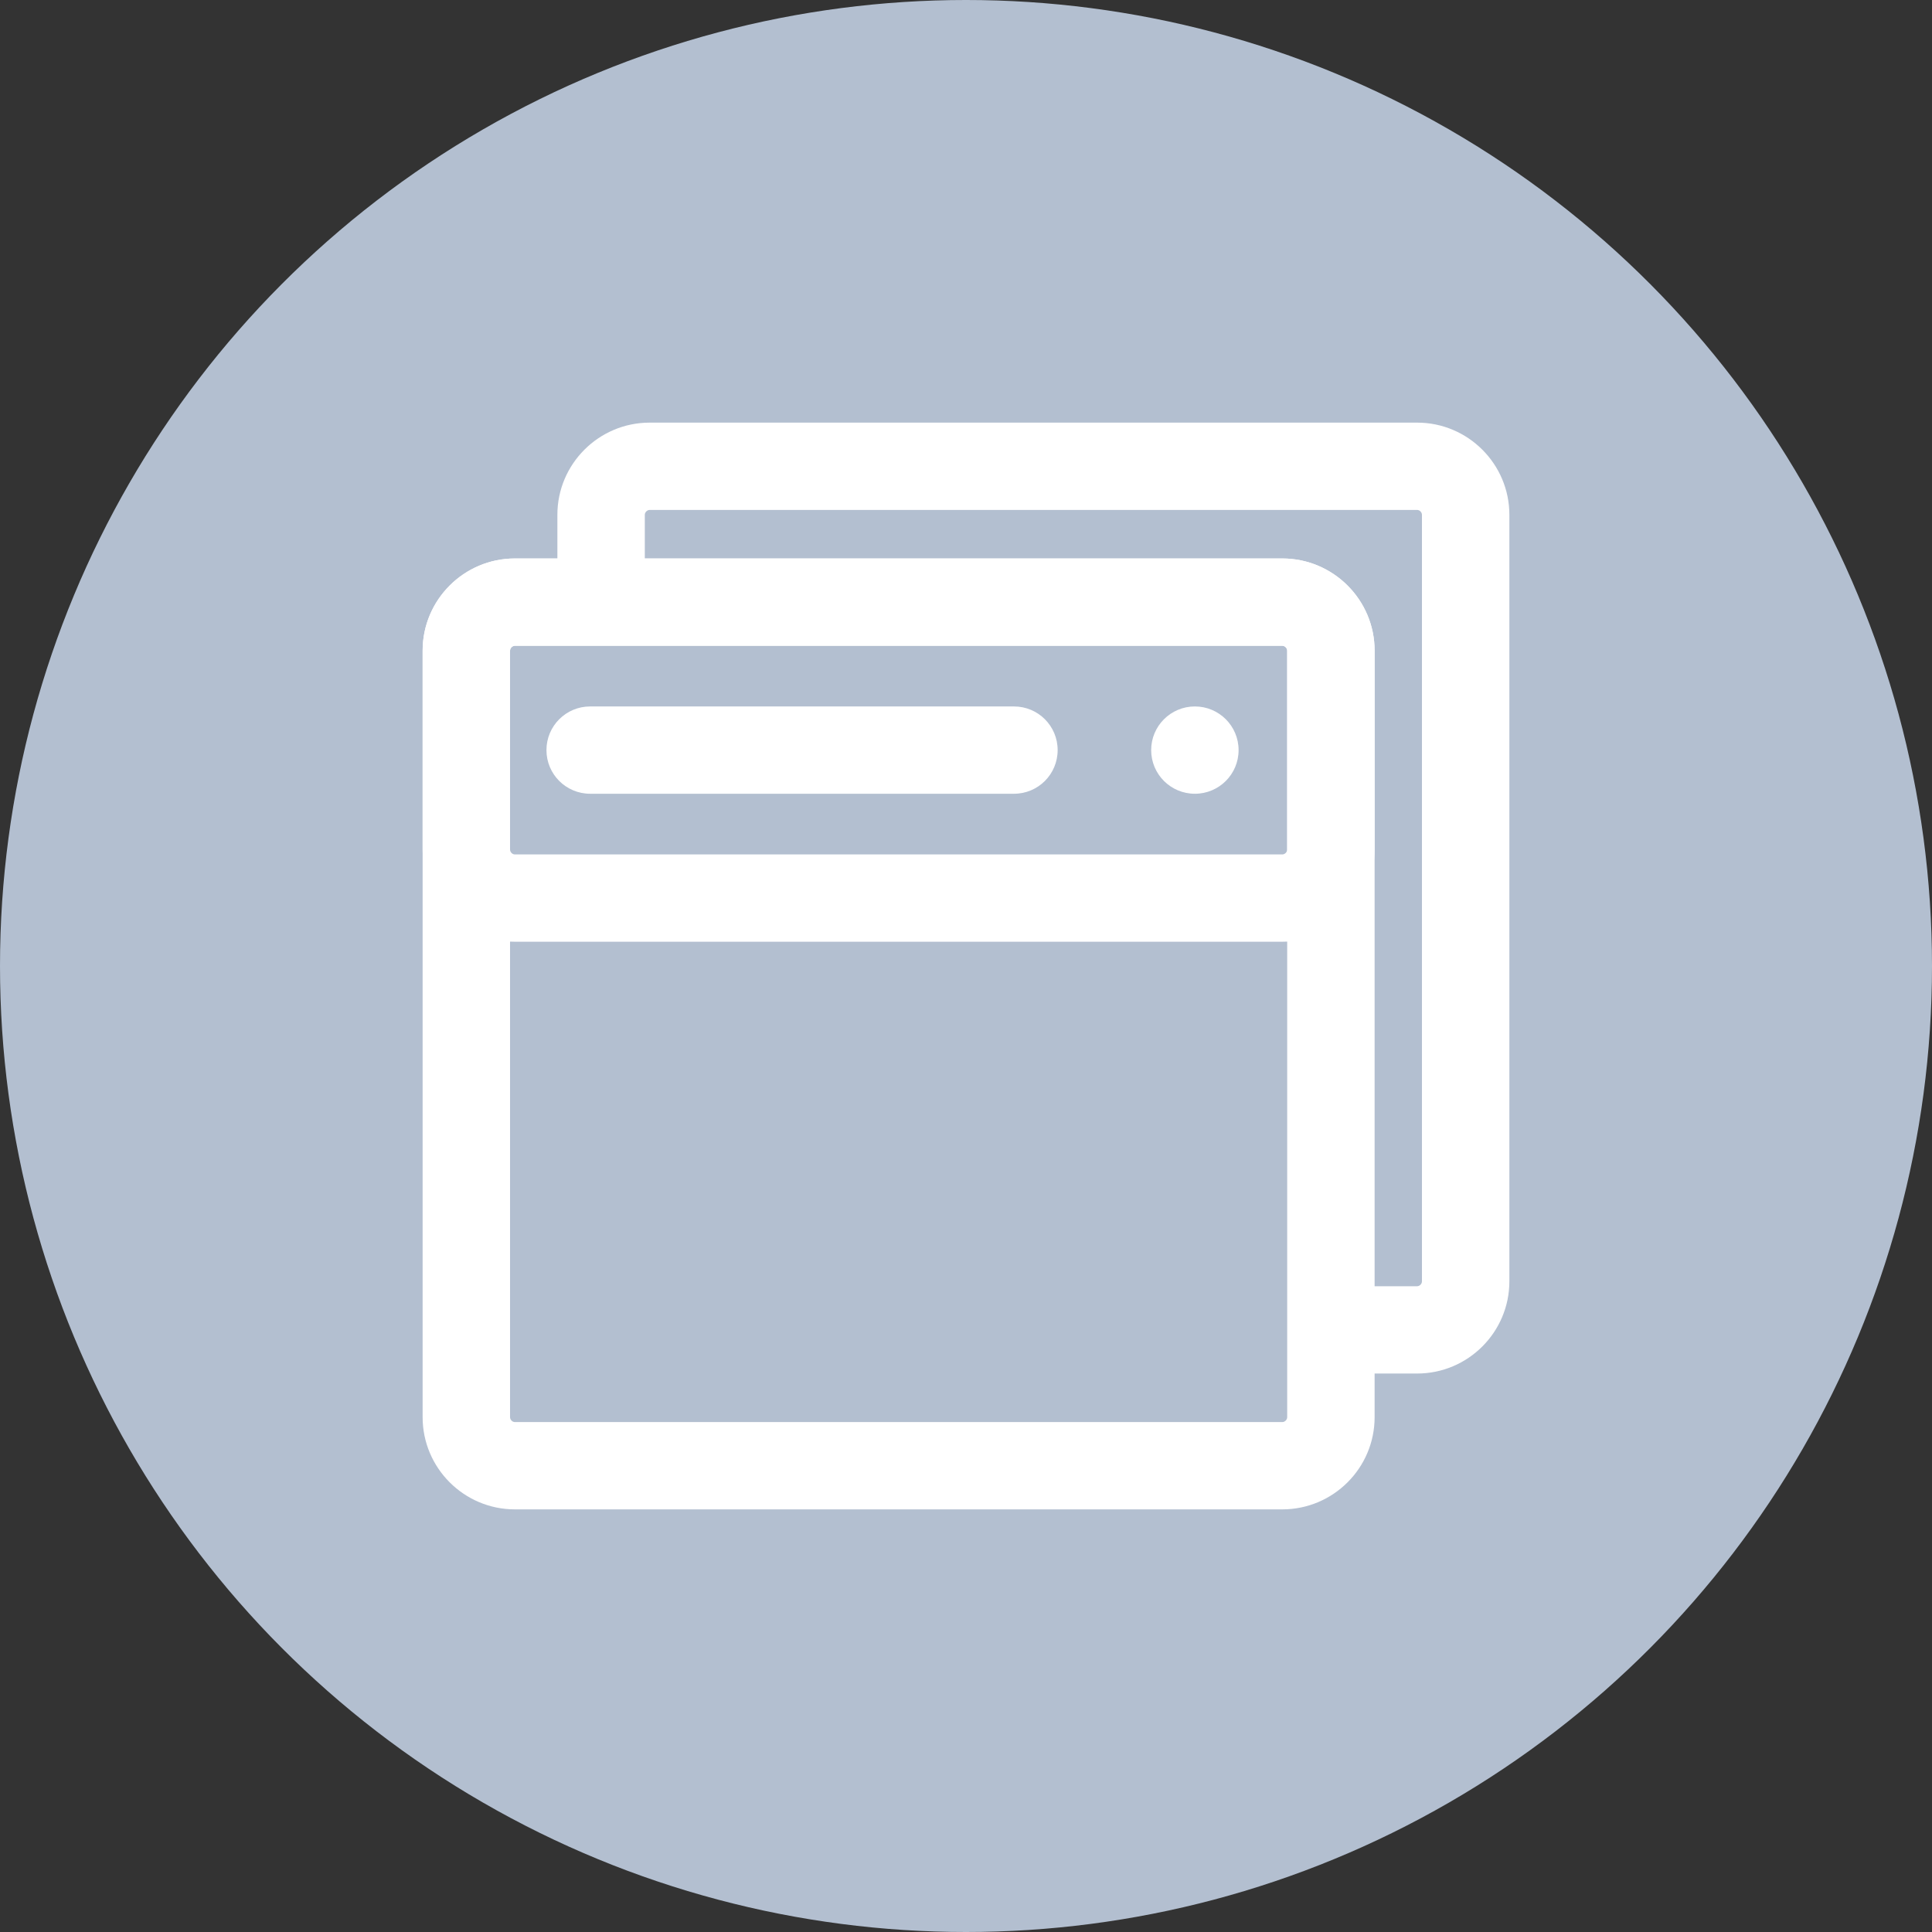 <?xml version="1.0" encoding="UTF-8"?>
<svg width="32px" height="32px" viewBox="0 0 32 32" version="1.1" xmlns="http://www.w3.org/2000/svg" xmlns:xlink="http://www.w3.org/1999/xlink">
    <rect x="0" y="0" width="32" height="32" fill="#333333" stroke="none"/>
    <!-- Generator: Sketch 50 (54983) - http://www.bohemiancoding.com/sketch -->
    <title>头像/人头像/ 40px copy</title>
    <desc>Created with Sketch.</desc>
    <defs>
        <circle id="path-1" cx="16" cy="16" r="16"></circle>
    </defs>
    <g id="🔥企业开源软件管理" stroke="none" stroke-width="1" fill="none" fill-rule="evenodd">
        <g id="项目管理总览--高级查询" transform="translate(-274, -542)">
            <g id="Group-21-Copy-3" transform="translate(263, 503)">
                <g id="头像/人头像/-40px-copy" transform="translate(11, 39)">
                    <g id="State">
                        <mask id="mask-2" fill="white">
                            <use xlink:href="#path-1"></use>
                        </mask>
                        <use id="Avatar" fill="#B3BFD0" xlink:href="#path-1"></use>
                    </g>
                    <g id="项目" transform="translate(7, 7)" fill="#FFFFFF" fill-rule="nonzero">
                        <path d="M14.239,18 L1.528,18 C0.686,18 0,17.315 0,16.473 L0,3.777 C0,2.935 0.686,2.25 1.528,2.25 L14.239,2.25 C15.082,2.25 15.768,2.935 15.768,3.777 L15.768,16.473 C15.768,17.315 15.082,18 14.239,18 Z M1.528,3.696 C1.486,3.696 1.448,3.735 1.448,3.777 L1.448,16.473 C1.448,16.515 1.486,16.554 1.528,16.554 L14.239,16.554 C14.281,16.554 14.32,16.515 14.32,16.473 L14.32,3.777 C14.32,3.735 14.281,3.696 14.239,3.696 L1.528,3.696 Z" id="Shape"></path>
                        <path d="M14.239,8.598 L1.528,8.598 C0.686,8.598 0,7.913 0,7.071 L0,3.777 C0,2.935 0.686,2.25 1.528,2.25 L14.239,2.25 C15.082,2.25 15.768,2.935 15.768,3.777 L15.768,7.071 C15.768,7.913 15.082,8.598 14.239,8.598 Z M1.528,3.696 C1.486,3.696 1.448,3.735 1.448,3.777 L1.448,7.071 C1.448,7.114 1.486,7.152 1.528,7.152 L14.239,7.152 C14.281,7.152 14.32,7.114 14.32,7.071 L14.32,3.777 C14.32,3.735 14.281,3.696 14.239,3.696 L1.528,3.696 Z" id="Shape"></path>
                        <path d="M9.794,6.147 L2.775,6.147 C2.375,6.147 2.051,5.824 2.051,5.424 C2.051,5.024 2.375,4.701 2.775,4.701 L9.794,4.701 C10.195,4.701 10.518,5.024 10.518,5.424 C10.518,5.824 10.195,6.147 9.794,6.147 Z" id="Shape"></path>
                        <path d="M12.067,5.424 C12.067,5.824 12.391,6.147 12.791,6.147 C13.191,6.147 13.515,5.824 13.515,5.424 C13.515,5.025 13.191,4.701 12.791,4.701 C12.391,4.701 12.067,5.025 12.067,5.424 Z" id="Shape"></path>
                        <path d="M16.472,15.75 L15.044,15.75 L15.044,14.304 L16.472,14.304 C16.514,14.304 16.552,14.265 16.552,14.223 L16.552,1.527 C16.552,1.485 16.514,1.446 16.472,1.446 L3.761,1.446 C3.719,1.446 3.68,1.485 3.68,1.527 L3.68,2.973 L2.232,2.973 L2.232,1.527 C2.232,0.685 2.918,0 3.761,0 L16.472,0 C17.314,0 18,0.685 18,1.527 L18,14.223 C18,15.065 17.314,15.75 16.472,15.75 Z" id="Shape"></path>
                    </g>
                </g>
            </g>
        </g>
    </g>
</svg>